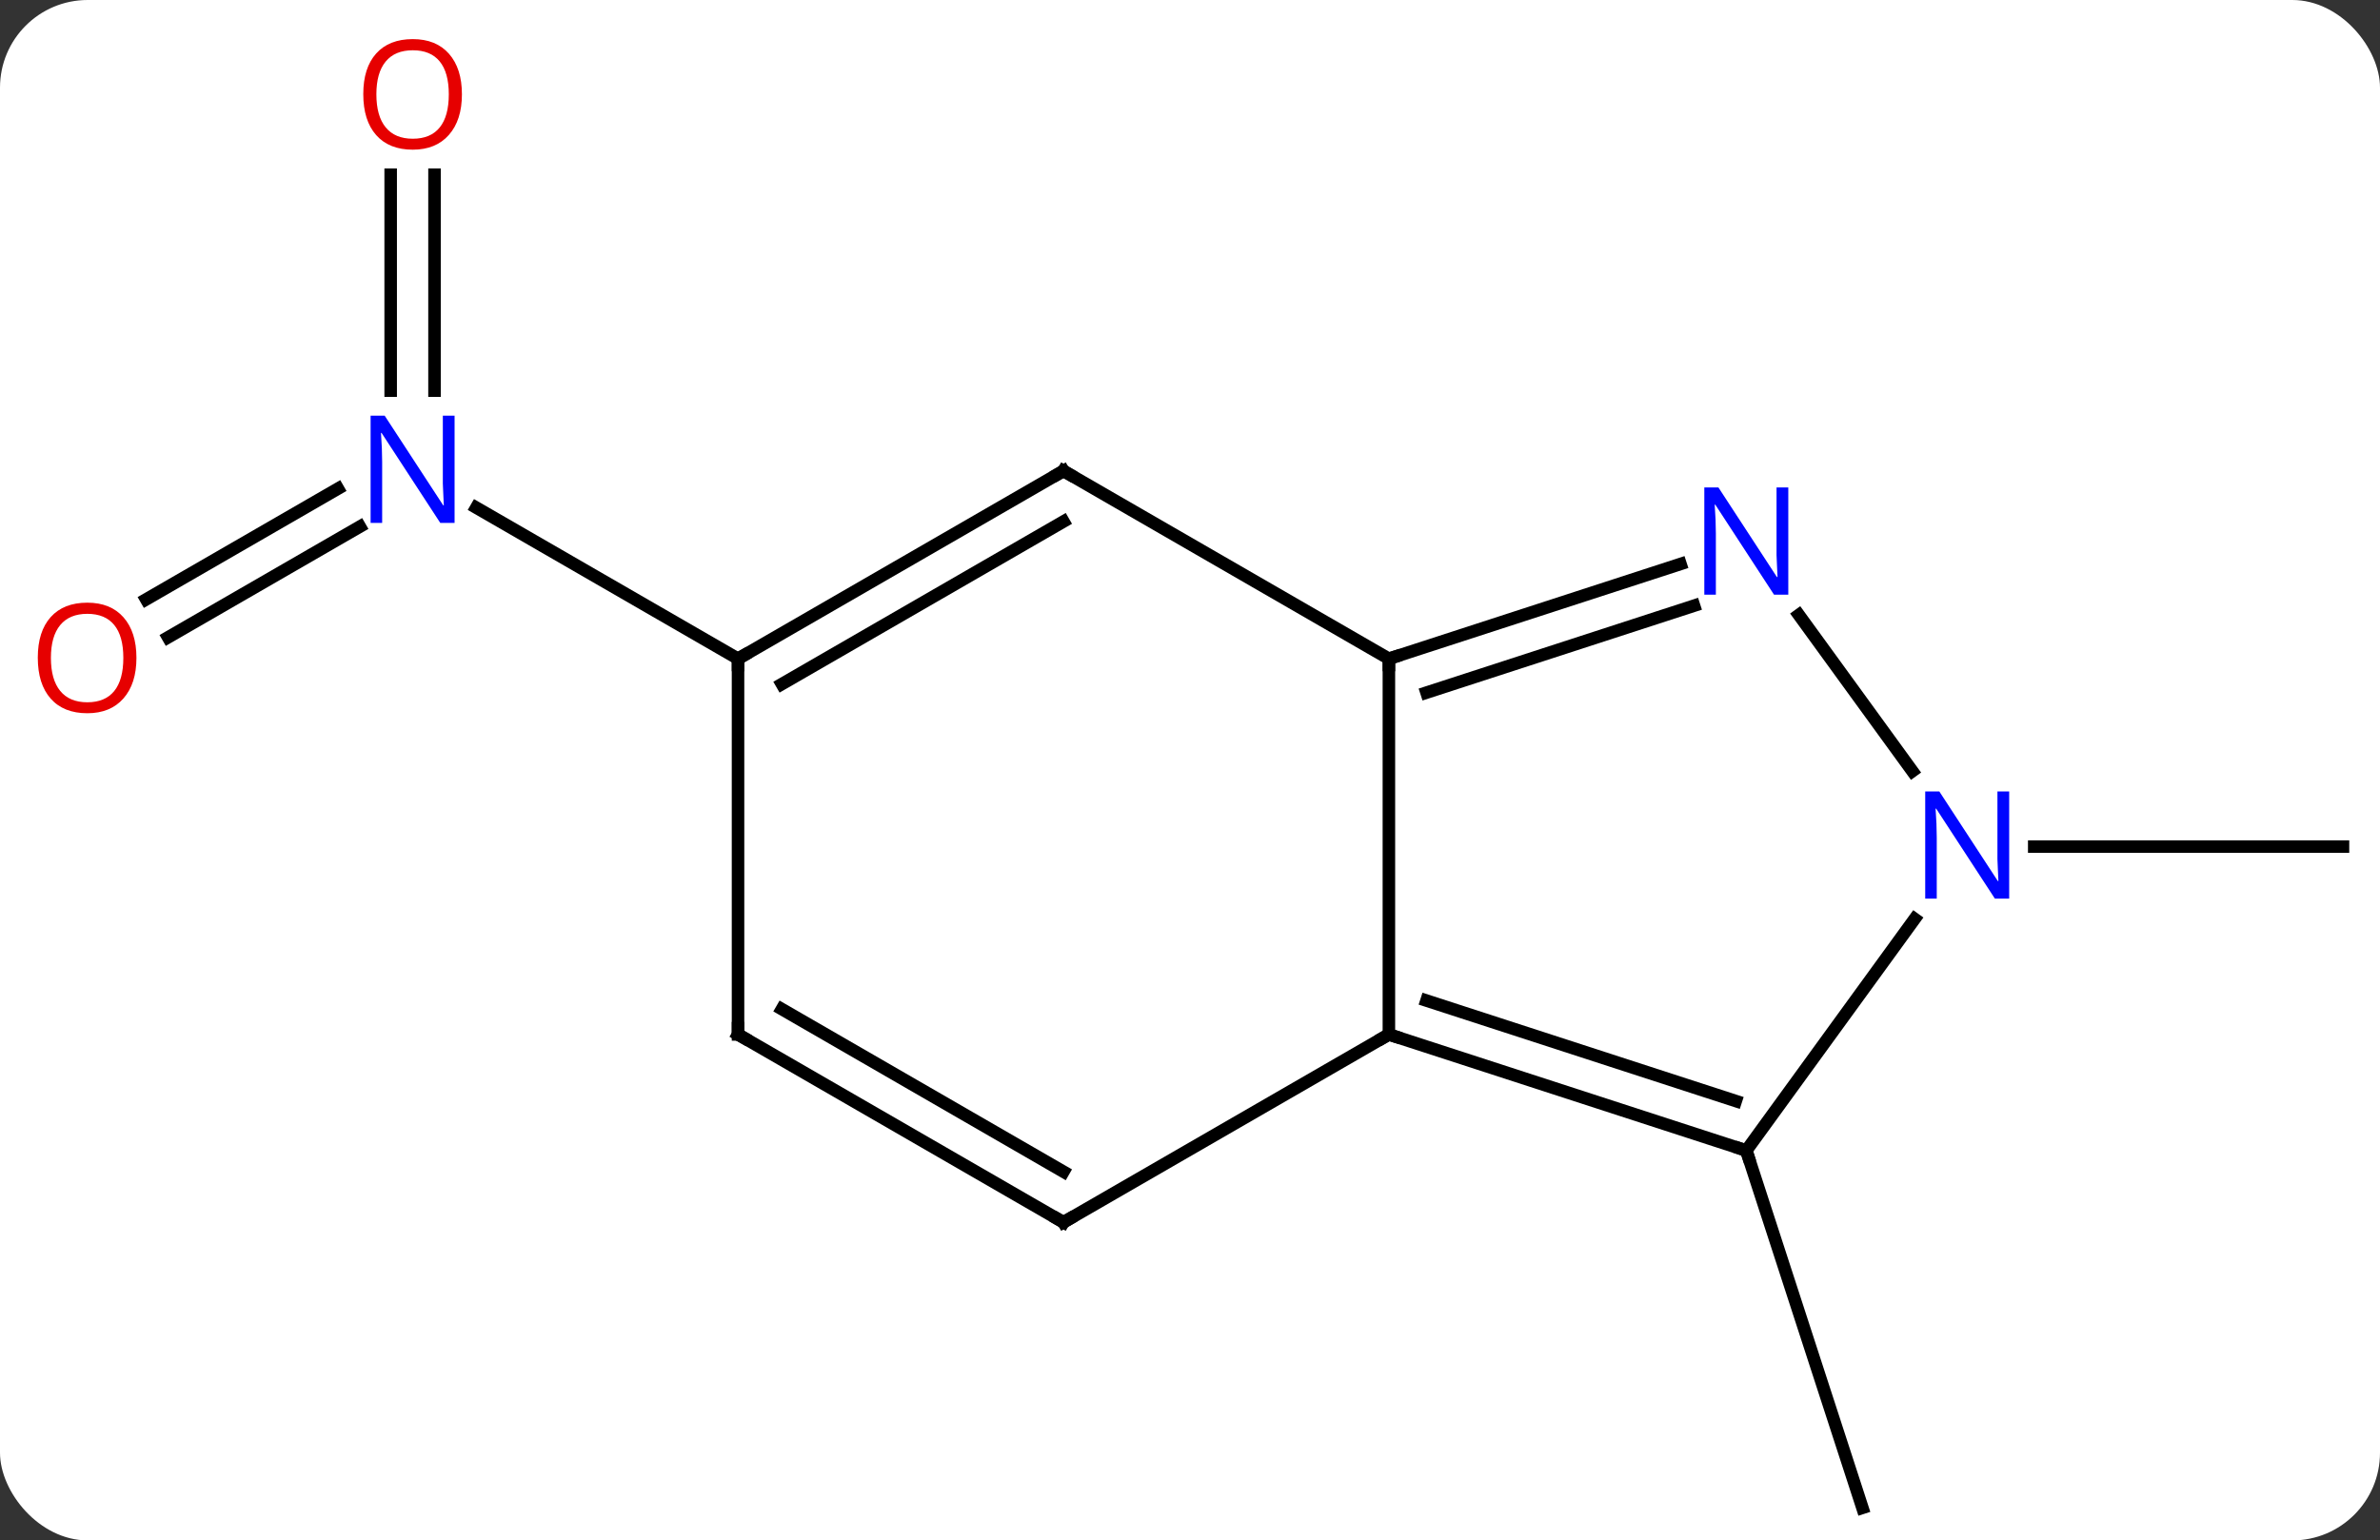 <svg width="190" viewBox="0 0 190 123" style="fill-opacity:1; color-rendering:auto; color-interpolation:auto; text-rendering:auto; stroke:black; stroke-linecap:square; stroke-miterlimit:10; shape-rendering:auto; stroke-opacity:1; fill:black; stroke-dasharray:none; font-weight:normal; stroke-width:1; font-family:'Open Sans'; font-style:normal; stroke-linejoin:miter; font-size:12; stroke-dashoffset:0; image-rendering:auto;" height="123" class="cas-substance-image" xmlns:xlink="http://www.w3.org/1999/xlink" xmlns="http://www.w3.org/2000/svg"><rect x="0" y="0" width="190" height="123" fill="#333333" stroke="none"/><svg class="cas-substance-single-component"><rect y="0" x="0" width="190" stroke="none" ry="7" rx="7" height="123" fill="white" class="cas-substance-group"/><svg y="0" x="0" width="190" viewBox="0 0 190 123" style="fill:black;" height="123" class="cas-substance-single-component-image"><svg><g><g transform="translate(97,64)" style="text-rendering:geometricPrecision; color-rendering:optimizeQuality; color-interpolation:linearRGB; stroke-linecap:butt; image-rendering:optimizeQuality;"><line y2="27.87" y1="56.4" x2="42.411" x1="51.681" style="fill:none;"/><line y2="-50.048" y1="-32.806" x2="-62.312" x1="-62.312" style="fill:none;"/><line y2="-50.048" y1="-32.806" x2="-65.812" x1="-65.812" style="fill:none;"/><line y2="-16.141" y1="-24.981" x2="-85.332" x1="-70.021" style="fill:none;"/><line y2="-13.11" y1="-21.95" x2="-83.582" x1="-68.271" style="fill:none;"/><line y2="-11.4" y1="-23.465" x2="-38.082" x1="-58.978" style="fill:none;"/><line y2="3.6" y1="3.6" x2="65.397" x1="90.045" style="fill:none;"/><line y2="18.6" y1="-11.4" x2="13.878" x1="13.878" style="fill:none;"/><line y2="-26.4" y1="-11.4" x2="-12.102" x1="13.878" style="fill:none;"/><line y2="-18.966" y1="-11.4" x2="37.157" x1="13.878" style="fill:none;"/><line y2="-15.637" y1="-8.696" x2="38.239" x1="16.882" style="fill:none;"/><line y2="27.87" y1="18.6" x2="42.411" x1="13.878" style="fill:none;"/><line y2="23.917" y1="15.896" x2="41.571" x1="16.881" style="fill:none;"/><line y2="33.6" y1="18.6" x2="-12.102" x1="13.878" style="fill:none;"/><line y2="-11.4" y1="-26.4" x2="-38.082" x1="-12.102" style="fill:none;"/><line y2="-9.379" y1="-22.358" x2="-34.582" x1="-12.102" style="fill:none;"/><line y2="-2.424" y1="-14.899" x2="55.668" x1="46.606" style="fill:none;"/><line y2="9.374" y1="27.87" x2="55.85" x1="42.411" style="fill:none;"/><line y2="18.6" y1="33.6" x2="-38.082" x1="-12.102" style="fill:none;"/><line y2="16.579" y1="29.558" x2="-34.582" x1="-12.102" style="fill:none;"/><line y2="18.6" y1="-11.4" x2="-38.082" x1="-38.082" style="fill:none;"/></g><g transform="translate(97,64)" style="fill:rgb(0,5,255); text-rendering:geometricPrecision; color-rendering:optimizeQuality; image-rendering:optimizeQuality; font-family:'Open Sans'; stroke:rgb(0,5,255); color-interpolation:linearRGB;"><path style="stroke:none;" d="M-60.71 -22.244 L-61.851 -22.244 L-66.539 -29.431 L-66.585 -29.431 Q-66.492 -28.166 -66.492 -27.119 L-66.492 -22.244 L-67.414 -22.244 L-67.414 -30.806 L-66.289 -30.806 L-61.617 -23.65 L-61.57 -23.65 Q-61.57 -23.806 -61.617 -24.666 Q-61.664 -25.525 -61.648 -25.9 L-61.648 -30.806 L-60.71 -30.806 L-60.71 -22.244 Z"/><path style="fill:rgb(230,0,0); stroke:none;" d="M-60.124 -56.47 Q-60.124 -54.408 -61.164 -53.228 Q-62.203 -52.048 -64.046 -52.048 Q-65.937 -52.048 -66.968 -53.212 Q-67.999 -54.377 -67.999 -56.486 Q-67.999 -58.58 -66.968 -59.728 Q-65.937 -60.877 -64.046 -60.877 Q-62.187 -60.877 -61.156 -59.705 Q-60.124 -58.533 -60.124 -56.47 ZM-66.953 -56.47 Q-66.953 -54.736 -66.21 -53.83 Q-65.468 -52.923 -64.046 -52.923 Q-62.624 -52.923 -61.898 -53.822 Q-61.171 -54.72 -61.171 -56.47 Q-61.171 -58.205 -61.898 -59.095 Q-62.624 -59.986 -64.046 -59.986 Q-65.468 -59.986 -66.21 -59.087 Q-66.953 -58.189 -66.953 -56.47 Z"/><path style="fill:rgb(230,0,0); stroke:none;" d="M-86.108 -11.47 Q-86.108 -9.408 -87.147 -8.228 Q-88.186 -7.048 -90.029 -7.048 Q-91.92 -7.048 -92.951 -8.213 Q-93.983 -9.377 -93.983 -11.486 Q-93.983 -13.58 -92.951 -14.728 Q-91.92 -15.877 -90.029 -15.877 Q-88.17 -15.877 -87.139 -14.705 Q-86.108 -13.533 -86.108 -11.47 ZM-92.936 -11.47 Q-92.936 -9.736 -92.193 -8.83 Q-91.451 -7.923 -90.029 -7.923 Q-88.608 -7.923 -87.881 -8.822 Q-87.154 -9.72 -87.154 -11.47 Q-87.154 -13.205 -87.881 -14.095 Q-88.608 -14.986 -90.029 -14.986 Q-91.451 -14.986 -92.193 -14.088 Q-92.936 -13.189 -92.936 -11.47 Z"/></g><g transform="translate(97,64)" style="stroke-linecap:butt; text-rendering:geometricPrecision; color-rendering:optimizeQuality; image-rendering:optimizeQuality; font-family:'Open Sans'; color-interpolation:linearRGB; stroke-miterlimit:5;"><path style="fill:none;" d="M14.354 -11.555 L13.878 -11.4 L13.878 -10.9"/><path style="fill:none;" d="M14.354 18.755 L13.878 18.6 L13.445 18.85"/><path style="fill:none;" d="M-11.669 -26.15 L-12.102 -26.4 L-12.535 -26.15"/><path style="fill:rgb(0,5,255); stroke:none;" d="M45.763 -16.517 L44.622 -16.517 L39.934 -23.704 L39.888 -23.704 Q39.981 -22.439 39.981 -21.392 L39.981 -16.517 L39.059 -16.517 L39.059 -25.079 L40.184 -25.079 L44.856 -17.923 L44.903 -17.923 Q44.903 -18.079 44.856 -18.939 Q44.809 -19.798 44.825 -20.173 L44.825 -25.079 L45.763 -25.079 L45.763 -16.517 Z"/><path style="fill:none;" d="M41.935 27.715 L42.411 27.87 L42.566 28.346"/><path style="fill:none;" d="M-11.669 33.35 L-12.102 33.6 L-12.535 33.35"/><path style="fill:none;" d="M-37.649 -11.65 L-38.082 -11.4 L-38.082 -10.9"/><path style="fill:rgb(0,5,255); stroke:none;" d="M63.397 7.756 L62.256 7.756 L57.568 0.569 L57.522 0.569 Q57.615 1.834 57.615 2.881 L57.615 7.756 L56.693 7.756 L56.693 -0.806 L57.818 -0.806 L62.49 6.35 L62.537 6.35 Q62.537 6.194 62.49 5.334 Q62.443 4.475 62.459 4.1 L62.459 -0.806 L63.397 -0.806 L63.397 7.756 Z"/><path style="fill:none;" d="M-37.649 18.85 L-38.082 18.6 L-38.082 18.1"/></g></g></svg></svg></svg></svg>